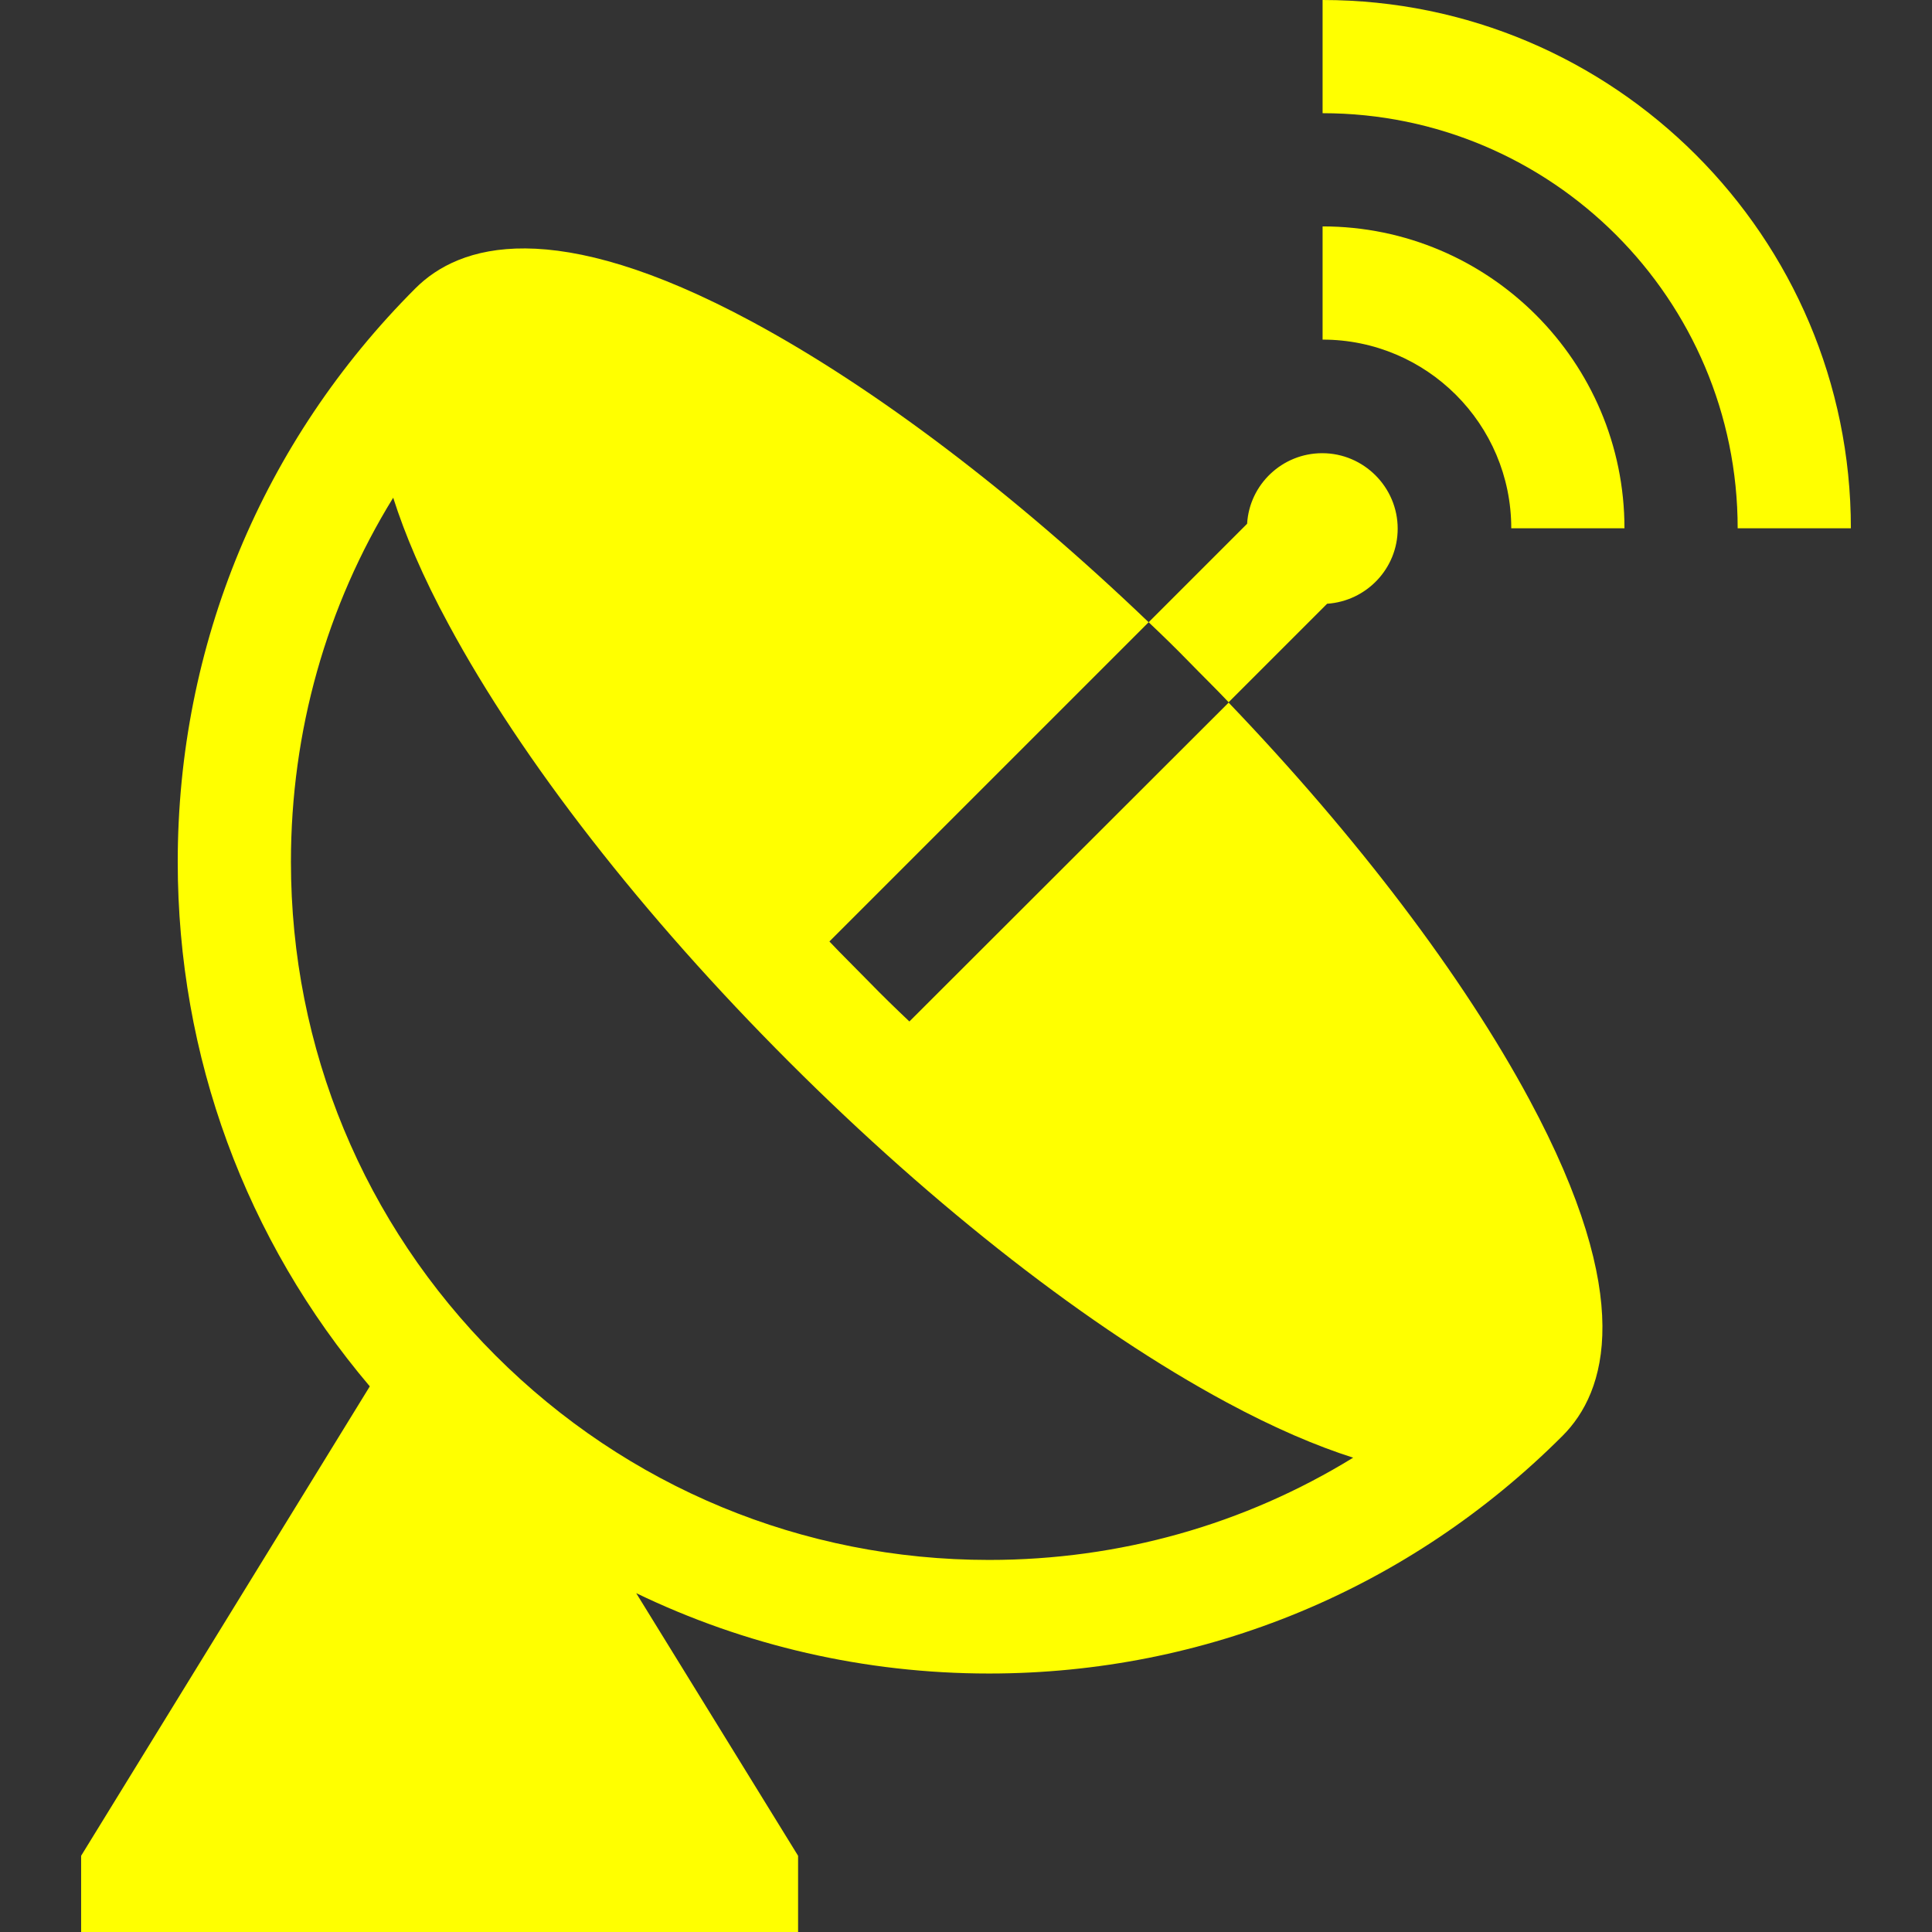 <?xml version="1.0" encoding="utf-8"?>
<!-- Generator: Adobe Illustrator 22.0.0, SVG Export Plug-In . SVG Version: 6.00 Build 0)  -->
<svg version="1.1" id="Capa_1" xmlns="http://www.w3.org/2000/svg" xmlns:xlink="http://www.w3.org/1999/xlink" x="0px" y="0px"
	 viewBox="0 0 512 512" enable-background="new 0 0 512 512" xml:space="preserve">
<rect x="0" y="0" width="512" height="512" fill="#333333" stroke="none"/>
<g>
	<g>
		<path fill="#FFFF00" d="M350.5,60v30c27.6,0,50,22.4,50,50h30C430.5,95.9,394.6,60,350.5,60z"/>
	</g>
</g>
<g>
	<g>
		<path fill="#FFFF00" d="M350.5,0v30c60.7,0,110,49.3,110,110h30C490.5,62.8,427.7,0,350.5,0z"/>
	</g>
</g>
<g>
	<g>
		<path fill="#FFFF00" d="M304.4,164.9c3.6,3.4,7.2,6.9,10.7,10.5s7.1,7.1,10.5,10.7l26.1-26.1c10.4-0.7,18.7-9.3,18.7-19.9
			c0-11-9-20-20-20c-10.6,0-19.3,8.3-19.9,18.7L304.4,164.9z"/>
	</g>
</g>
<g>
	<g>
		<path fill="#FFFF00" d="M21.5,491.8V512h190v-20.2l-42.9-69.6c28.8,13.9,60.6,21.3,93.5,21.3c57.4,0,111.4-22.4,152-63
			c11.6-11.6,19.5-36.5-8.8-89.1c-17.6-32.7-45.6-69.6-79.7-105.2L241,270.7c-3.6-3.4-7.2-6.9-10.7-10.5s-7.1-7.1-10.5-10.7
			l84.6-84.6c-35.6-34.1-72.5-62.1-105.2-79.7c-52.6-28.3-77.5-20.4-89.1-8.8c-40.6,40.6-63,94.6-63,152c0,51.5,18,100.2,50.9,139
			L21.5,491.8z M131.3,359.2c-34.9-34.9-54.2-81.4-54.2-130.8c0-34.6,9.4-67.8,27.1-96.5c3.1,9.7,7.8,20.9,14.7,33.6
			c19.4,36,51.4,77.1,90.2,115.9S289,352.2,325,371.6c12.8,6.9,23.9,11.6,33.6,14.7c-28.8,17.7-61.9,27.1-96.5,27.1
			C212.7,413.4,166.2,394.1,131.3,359.2z"/>
	</g>
</g>
</svg>
